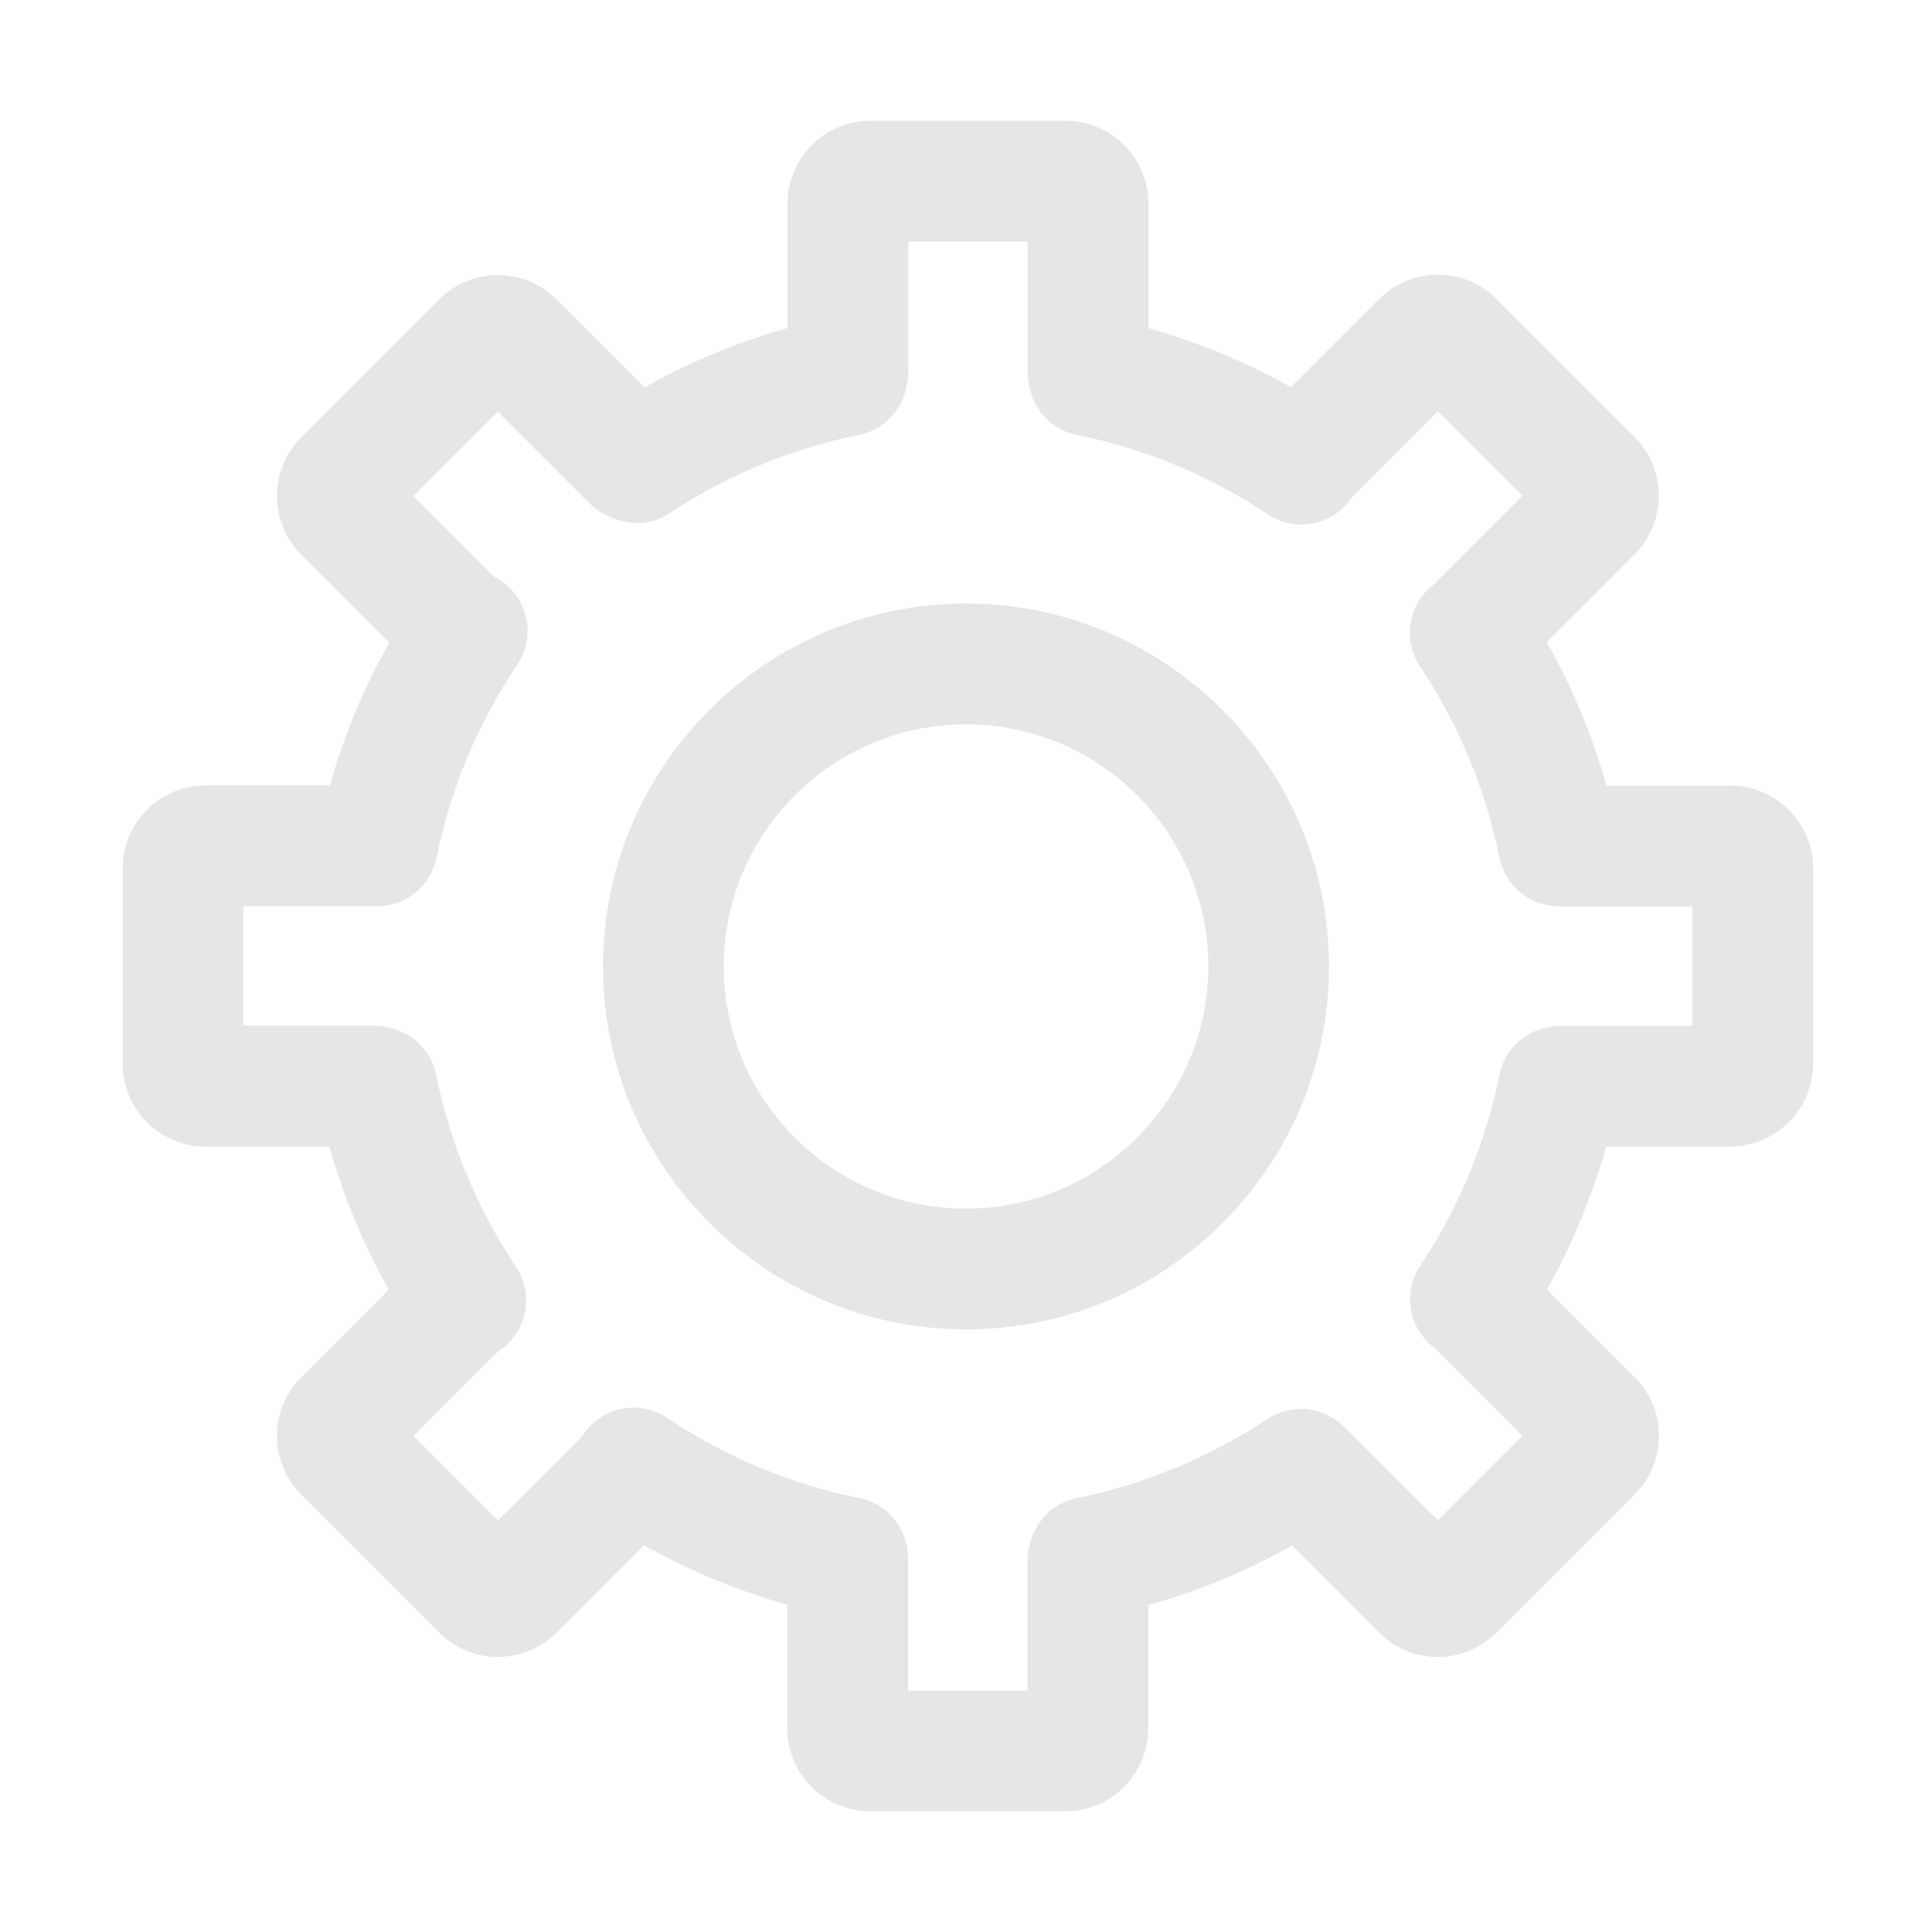 <?xml version="1.0" standalone="no"?><!DOCTYPE svg PUBLIC "-//W3C//DTD SVG 1.1//EN" "http://www.w3.org/Graphics/SVG/1.1/DTD/svg11.dtd"><svg t="1681925258036" class="icon" viewBox="0 0 1024 1024" version="1.1" xmlns="http://www.w3.org/2000/svg" p-id="13791" xmlns:xlink="http://www.w3.org/1999/xlink" width="128" height="128"><path d="M512 704.6c-106.1 0-192.4-86.3-192.4-192.4S406 319.9 512 319.9s192.4 86.3 192.4 192.4S618.1 704.6 512 704.6z m0-320.7c-70.8 0-128.4 57.6-128.4 128.4S441.3 640.6 512 640.6 640.4 583 640.4 512.2 582.8 383.9 512 383.9zM337.6 277.2c-10.4 0-20.6-5.1-26.8-14.4-9.7-14.8-5.6-34.6 9.1-44.3 37.5-24.7 78.8-41.8 122.7-50.7 17.3-3.5 34.2 7.7 37.7 25s-7.7 34.2-25 37.7c-35.9 7.3-69.6 21.2-100.3 41.4-5.2 3.6-11.3 5.3-17.4 5.3zM200 480.3c-2.1 0-4.3-0.2-6.4-0.6-17.3-3.5-28.5-20.4-25-37.7 9.1-45 26.8-87.2 52.5-125.5 9.9-14.7 29.7-18.6 44.4-8.7 14.7 9.9 18.6 29.7 8.7 44.4-21 31.3-35.4 65.8-42.9 102.5-3.1 15.2-16.4 25.6-31.3 25.6zM247 721.2c-10.3 0-20.5-5-26.7-14.3-25.3-38-42.8-79.9-51.8-124.5-3.5-17.3 7.7-34.2 25-37.7s34.2 7.7 37.7 25c7.4 36.5 21.6 70.7 42.3 101.8 9.8 14.7 5.8 34.6-8.9 44.4-5.3 3.6-11.5 5.3-17.6 5.3zM449.1 857.3c-2.1 0-4.3-0.2-6.4-0.6-44.7-9.1-86.7-26.6-124.7-52-14.7-9.8-18.7-29.7-8.8-44.4 9.8-14.7 29.7-18.7 44.4-8.8 31.1 20.8 65.4 35.1 101.9 42.5 17.3 3.5 28.5 20.4 25 37.7-3.1 15.2-16.5 25.6-31.4 25.6zM577.1 857.3c-14.9 0-28.2-10.5-31.3-25.6-3.5-17.3 7.7-34.2 25-37.7 36.2-7.4 70.1-21.5 101-41.9 14.7-9.8 34.6-5.7 44.4 9 9.8 14.7 5.7 34.6-9 44.4-37.7 25-79.3 42.3-123.6 51.3-2.3 0.3-4.4 0.5-6.5 0.5zM779.4 720.7c-6.1 0-12.2-1.7-17.7-5.3-14.7-9.8-18.7-29.6-9-44.4 20.5-30.9 34.7-65 42-101.3 3.5-17.3 20.4-28.5 37.7-25 17.3 3.5 28.5 20.4 25 37.7-9 44.4-26.3 86.1-51.4 124-6.1 9.3-16.2 14.3-26.6 14.3zM826.1 480.3c-14.9 0-28.2-10.5-31.3-25.6-7.4-36.4-21.6-70.6-42.2-101.6-9.8-14.7-5.8-34.6 8.9-44.4 14.7-9.8 34.6-5.8 44.4 8.9 25.3 37.9 42.7 79.8 51.7 124.3 3.5 17.3-7.7 34.2-25 37.7-2.2 0.5-4.4 0.7-6.5 0.7zM689.7 278c-6.1 0-12.2-1.7-17.7-5.4-30.9-20.6-65-34.8-101.3-42.1-17.3-3.5-28.5-20.4-25-37.7 3.5-17.3 20.4-28.5 37.7-25 44.4 9 86.1 26.4 124 51.6 14.7 9.8 18.7 29.7 8.9 44.4-6.1 9.2-16.2 14.2-26.6 14.2z" fill="#e6e6e6" p-id="13792"></path><path d="M917 607.7h-88.6c-17.7 0-32-14.3-32-32s14.3-32 32-32H897v-63.3h-68.6c-17.7 0-32-14.3-32-32s14.3-32 32-32H917c24.3 0 44 19.7 44 44v103.3c0 24.2-19.8 44-44 44z m0-127.4zM762.1 878.2c-11.8 0-22.8-4.6-31.1-12.9l-62.7-62.7c-12.5-12.5-12.5-32.8 0-45.3s32.8-12.5 45.3 0l48.5 48.5 44.8-44.8-48.5-48.5c-12.5-12.5-12.5-32.8 0-45.3s32.8-12.5 45.3 0l62.7 62.7c8.3 8.3 12.9 19.3 12.9 31.1s-4.6 22.8-12.9 31.1l-73.1 73.1c-8.4 8.4-19.4 13-31.2 13zM821 775.3zM564.7 960H461.3c-24.3 0-44-19.7-44-44v-88.6c0-17.7 14.3-32 32-32s32 14.3 32 32V896h63.3v-68.6c0-17.7 14.3-32 32-32s32 14.3 32 32V916c0.1 24.2-19.7 44-43.9 44zM263.9 878.2c-11.8 0-22.8-4.6-31.1-12.9l-73.1-73.1c-17.2-17.2-17.2-45.1 0-62.2l62.7-62.7c12.5-12.5 32.8-12.5 45.3 0s12.5 32.8 0 45.3l-48.5 48.5 44.8 44.8 48.5-48.5c12.5-12.5 32.8-12.5 45.3 0s12.5 32.8 0 45.3L295 865.3c-8.3 8.3-19.4 12.9-31.1 12.9zM197.7 607.7H109c-24.3 0-44-19.7-44-44V460.3c0-24.3 19.7-44 44-44h88.6c17.7 0 32 14.3 32 32s-14.3 32-32 32H129v63.3h68.6c17.7 0 32 14.3 32 32s-14.3 32.1-31.9 32.1zM245 366c-8.2 0-16.4-3.1-22.6-9.4L159.7 294c-8.3-8.3-12.9-19.3-12.9-31.1s4.6-22.8 12.9-31.1l73.1-73.1c17.2-17.2 45.1-17.2 62.2 0l62.7 62.7c12.5 12.5 12.5 32.8 0 45.3s-32.8 12.5-45.3 0l-48.5-48.5-44.8 44.8 48.5 48.5c12.5 12.5 12.5 32.8 0 45.3-6.2 6.1-14.4 9.2-22.6 9.2zM576.7 228.7c-17.7 0-32-14.3-32-32V128h-63.3v68.6c0 17.7-14.3 32-32 32s-32-14.3-32-32V108c0-24.3 19.7-44 44-44h103.3c24.3 0 44 19.7 44 44v88.6c0 17.7-14.4 32.1-32 32.1zM781 366c-8.2 0-16.4-3.1-22.6-9.4-12.5-12.5-12.5-32.8 0-45.3l48.5-48.5-44.8-44.8-48.5 48.5c-12.5 12.5-32.8 12.5-45.3 0s-12.5-32.8 0-45.3l62.7-62.7c8.3-8.3 19.4-12.9 31.1-12.9 11.8 0 22.8 4.6 31.1 12.9l73.1 73.1c8.3 8.3 12.9 19.3 12.9 31.1s-4.6 22.8-12.9 31.1l-62.7 62.7c-6.2 6.4-14.4 9.5-22.6 9.5z" fill="#e6e6e6" p-id="13793"></path></svg>